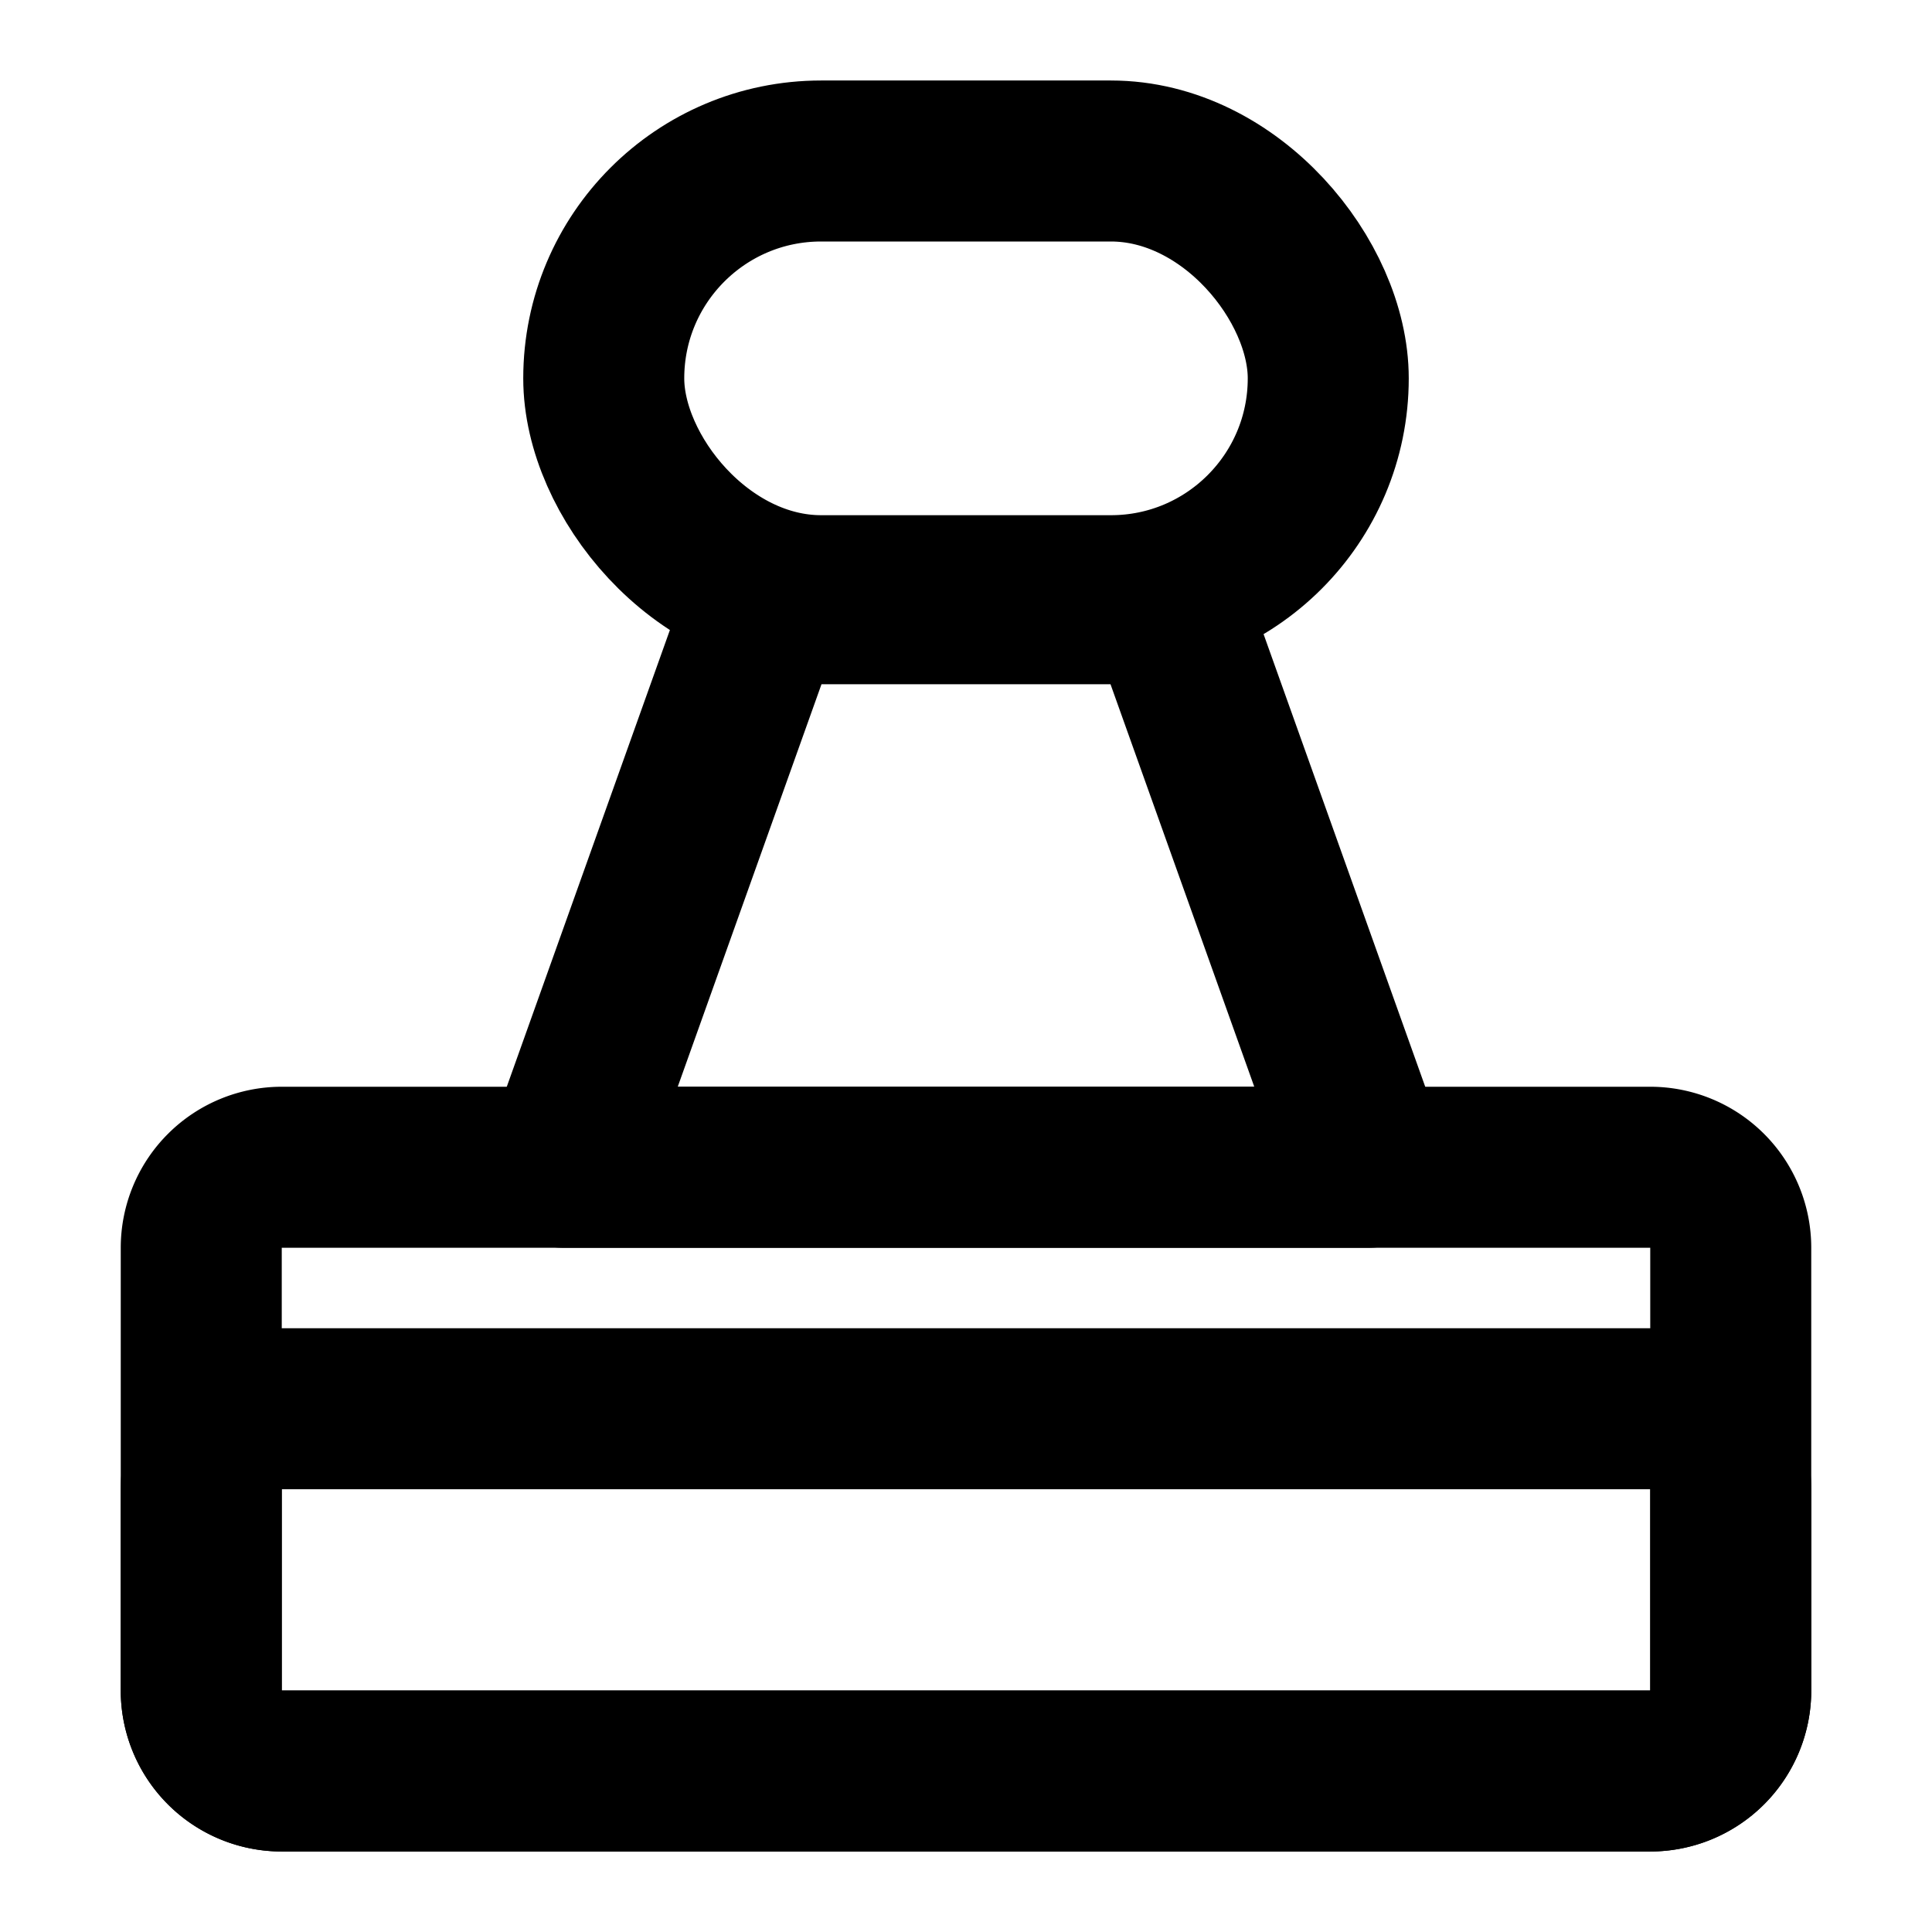 <svg xmlns="http://www.w3.org/2000/svg" xmlns:xlink="http://www.w3.org/1999/xlink" aria-hidden="true" role="img" class="iconify iconify--icon-park-outline" width="1em" height="1em" preserveAspectRatio="xMidYMid meet" viewBox="0 0 48 48"><g fill="none" stroke="currentColor" stroke-width="4"><path d="M5 37a2 2 0 0 1 2-2h34a2 2 0 0 1 2 2v5a2 2 0 0 1-2 2H7a2 2 0 0 1-2-2v-5Z"></path><path d="M5 31a2 2 0 0 1 2-2h34a2 2 0 0 1 2 2v11a2 2 0 0 1-2 2H7a2 2 0 0 1-2-2V31Z"></path><path stroke-linecap="round" stroke-linejoin="round" d="M18.763 15.664a1 1 0 0 1 .942-.664h8.59a1 1 0 0 1 .942.664L34 29H14l4.763-13.336Z"></path><rect width="18" height="10.8" x="15" y="4" rx="5.4"></rect></g></svg>